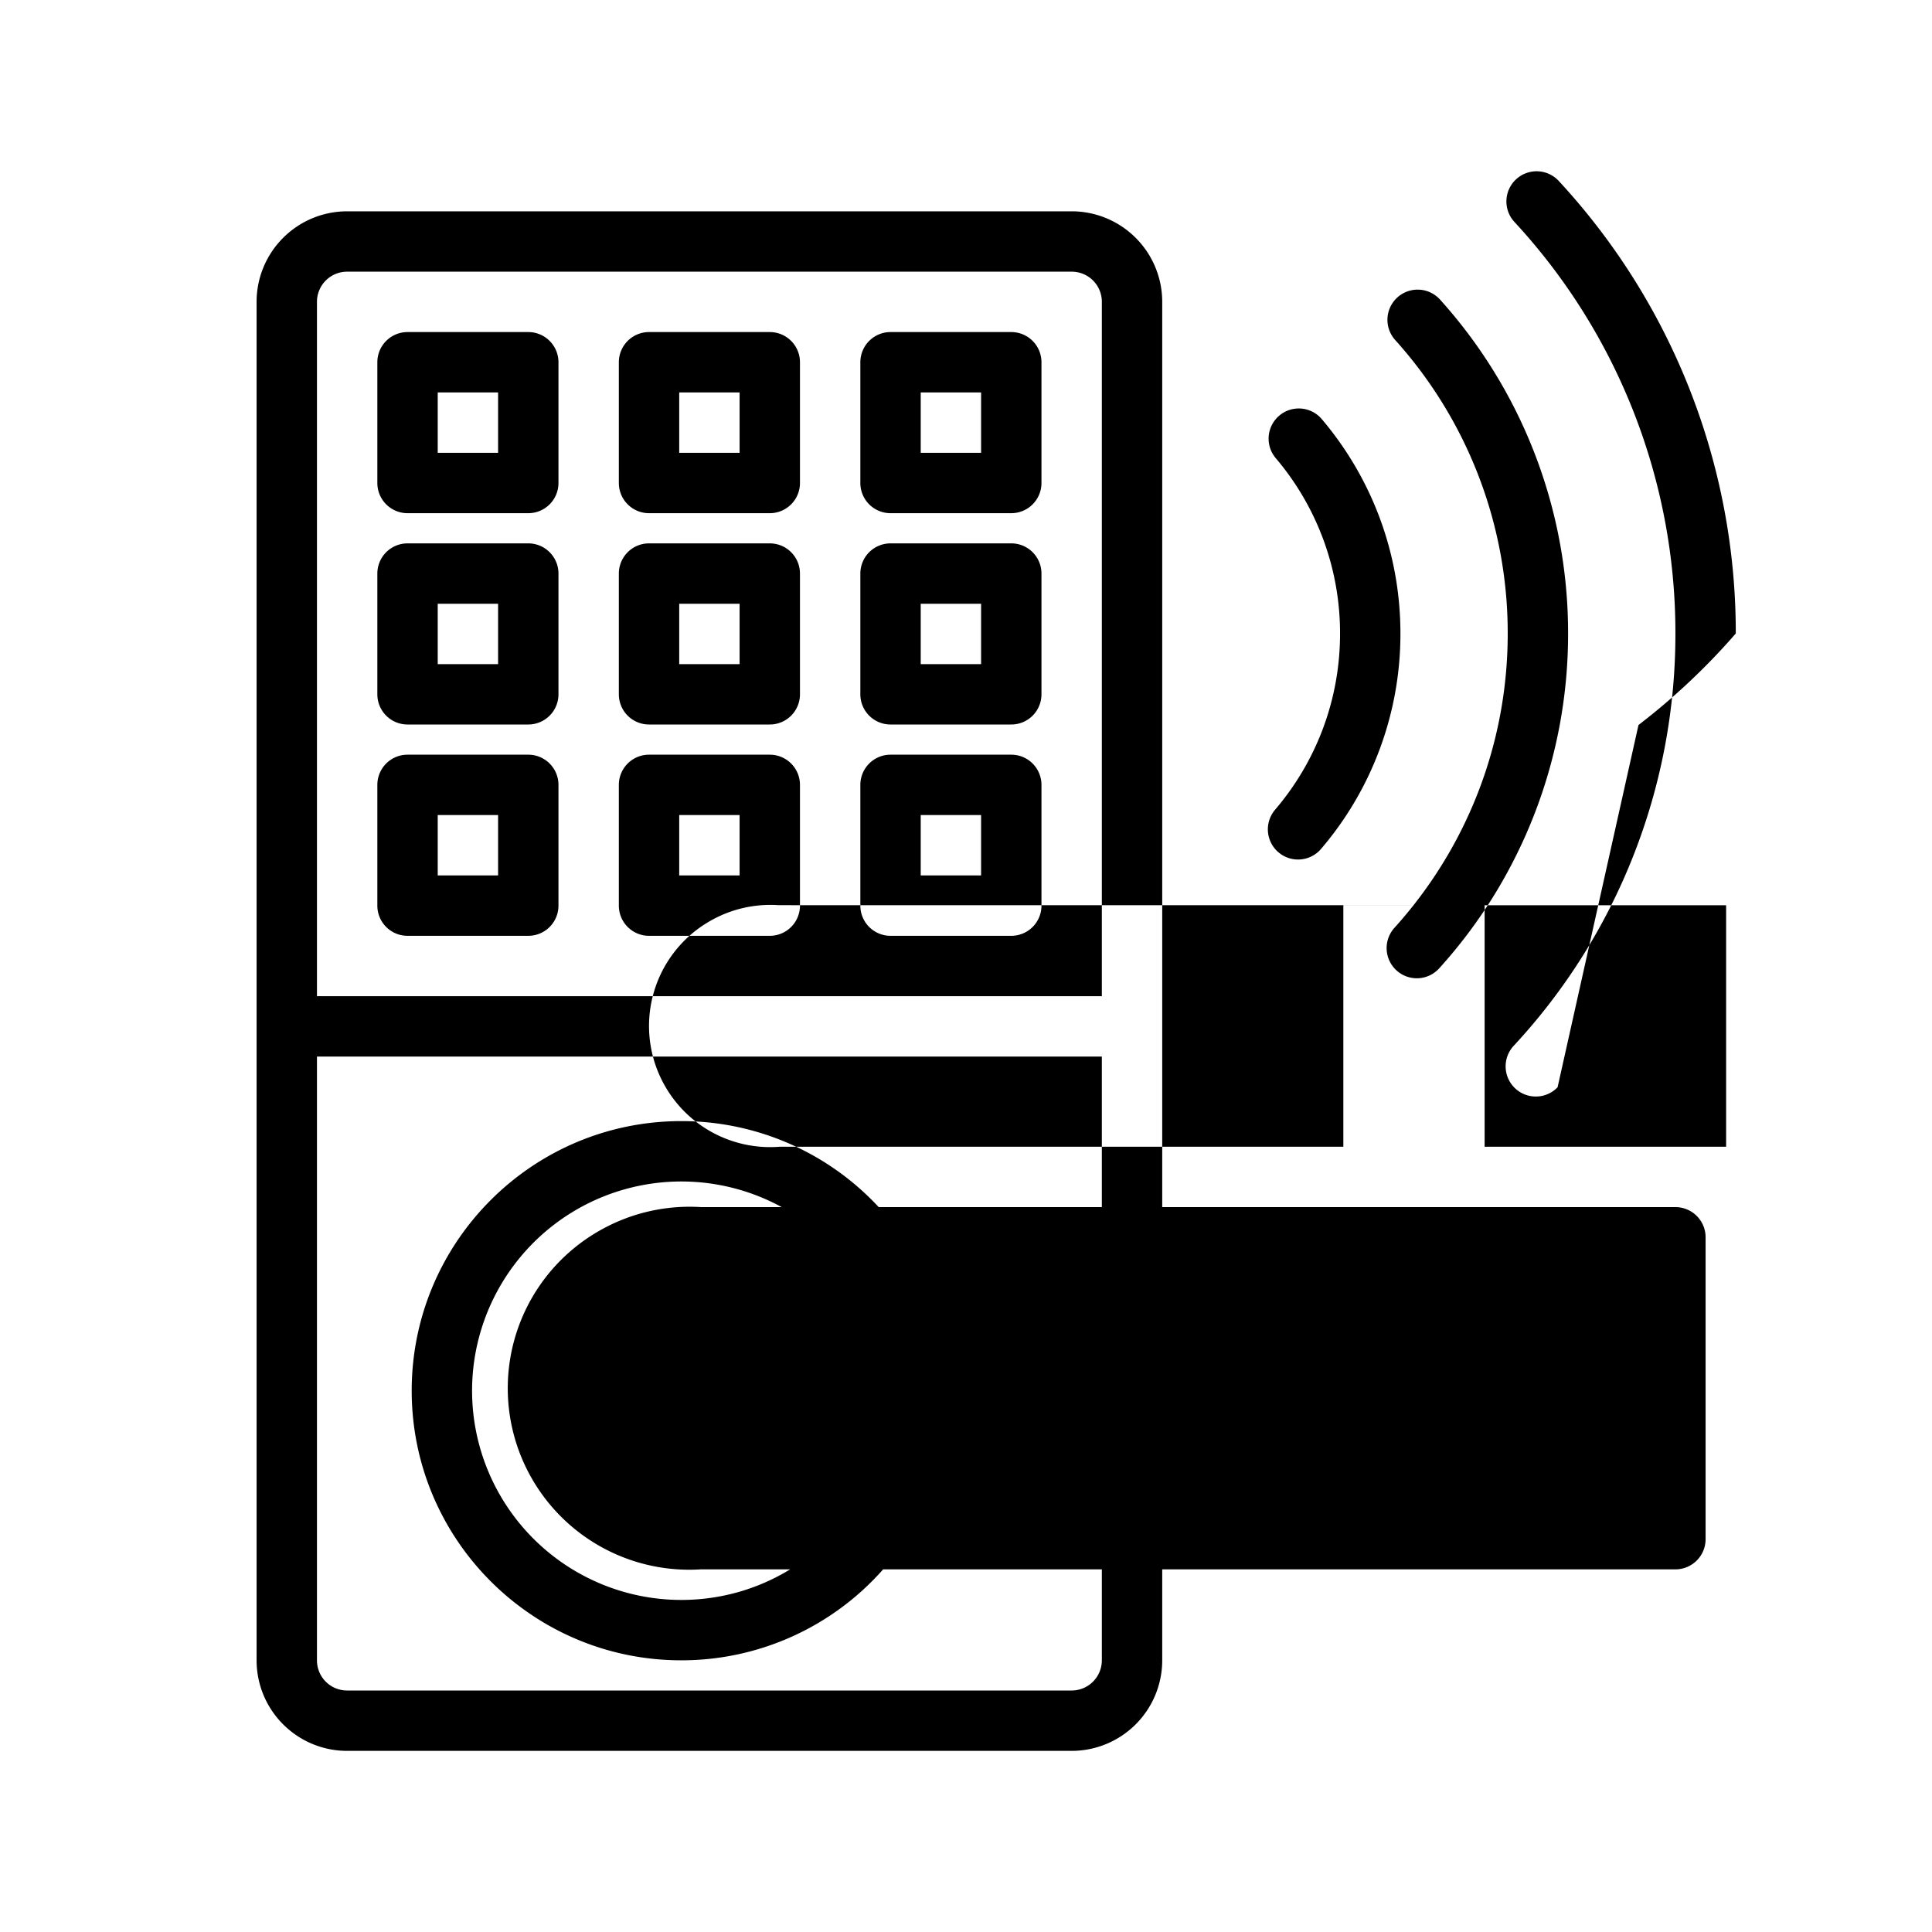 <svg xmlns="http://www.w3.org/2000/svg" xml:space="preserve" width="800" height="800" style="fill-rule:evenodd;clip-rule:evenodd;stroke-linejoin:round;stroke-miterlimit:2" viewBox="0 0 64 64"><path d="M8.5 10v45c0 .796.316 1.559.879 2.121A2.996 2.996 0 0 0 11.5 58h24a3 3 0 0 0 3-3v-3.013h17a1 1 0 0 0 1-1v-10a1 1 0 0 0-1-1h-17V10c0-.796-.316-1.559-.879-2.121A2.996 2.996 0 0 0 35.5 7h-24c-.796 0-1.559.316-2.121.879A2.996 2.996 0 0 0 8.5 10Zm28 25h-26v20a.997.997 0 0 0 1 1h24a1 1 0 0 0 1-1v-3.013h-7.245A8.906 8.906 0 0 1 22.569 55c-4.929 0-8.931-4.002-8.931-8.931 0-4.929 4.002-8.931 8.931-8.931a8.908 8.908 0 0 1 6.539 2.849H36.5V35Zm-10.605 4.987a6.933 6.933 0 0 0-10.257 6.082A6.934 6.934 0 0 0 22.569 53c1.32 0 2.555-.37 3.606-1.013h-2.96a6.013 6.013 0 0 1-5.592-3 6.003 6.003 0 0 1 2.196-8.196 6.013 6.013 0 0 1 3.403-.804h2.673Zm21.285-10s-21.362 0-21.386-.002a4.008 4.008 0 0 0-2.295.538 4.002 4.002 0 0 0-1.464 5.464 4.011 4.011 0 0 0 3.755 2.003.843.843 0 0 1 .071-.003H44.5v-8Zm2 0h8v8h-8zm5.097-5.97A22.026 22.026 0 0 0 57.5 20.985a22.026 22.026 0 0 0-5.874-15.001 1 1 0 0 0-1.468 1.358A20.036 20.036 0 0 1 55.5 20.985a20.037 20.037 0 0 1-5.369 13.672 1 1 0 0 0 1.466 1.36ZM36.5 33V10a.997.997 0 0 0-1-1h-24a.997.997 0 0 0-1 1v23zm11.176-.923a16.493 16.493 0 0 0 4.269-11.091 16.49 16.49 0 0 0-4.24-11.06 1 1 0 0 0-1.488 1.337 14.495 14.495 0 0 1 3.728 9.723c0 3.749-1.42 7.168-3.753 9.75a1 1 0 0 0 1.484 1.341ZM26.5 26a1 1 0 0 0-1-1h-4a1 1 0 0 0-1 1v4a1 1 0 0 0 1 1h4a1 1 0 0 0 1-1v-4m-8 0a1 1 0 0 0-1-1h-4a1 1 0 0 0-1 1v4a1 1 0 0 0 1 1h4a1 1 0 0 0 1-1v-4m16 0a1 1 0 0 0-1-1h-4a1 1 0 0 0-1 1v4a1 1 0 0 0 1 1h4a1 1 0 0 0 1-1zm-10 1v2h-2v-2zm-8 0v2h-2v-2zm16 0v2h-2v-2zm11.261 1.122a10.958 10.958 0 0 0 2.63-7.135c0-2.706-.98-5.185-2.604-7.102a.999.999 0 1 0-1.526 1.292 8.957 8.957 0 0 1 2.13 5.81c0 2.227-.81 4.265-2.152 5.836a1 1 0 0 0 1.522 1.299ZM34.5 19a1 1 0 0 0-1-1h-4a1 1 0 0 0-1 1v4a1 1 0 0 0 1 1h4a1 1 0 0 0 1-1zm-16 0a1 1 0 0 0-1-1h-4a1 1 0 0 0-1 1v4a1 1 0 0 0 1 1h4a1 1 0 0 0 1-1zm8 0a1 1 0 0 0-1-1h-4a1 1 0 0 0-1 1v4a1 1 0 0 0 1 1h4a1 1 0 0 0 1-1zm-2 1v2h-2v-2zm-8 0v2h-2v-2zm16 0v2h-2v-2zm-6-8a1 1 0 0 0-1-1h-4a1 1 0 0 0-1 1v4a1 1 0 0 0 1 1h4a1 1 0 0 0 1-1zm8 0a1 1 0 0 0-1-1h-4a1 1 0 0 0-1 1v4a1 1 0 0 0 1 1h4a1 1 0 0 0 1-1zm-16 0a1 1 0 0 0-1-1h-4a1 1 0 0 0-1 1v4a1 1 0 0 0 1 1h4a1 1 0 0 0 1-1zm6 1v2h-2v-2zm-8 0v2h-2v-2zm16 0v2h-2v-2z"/></svg>